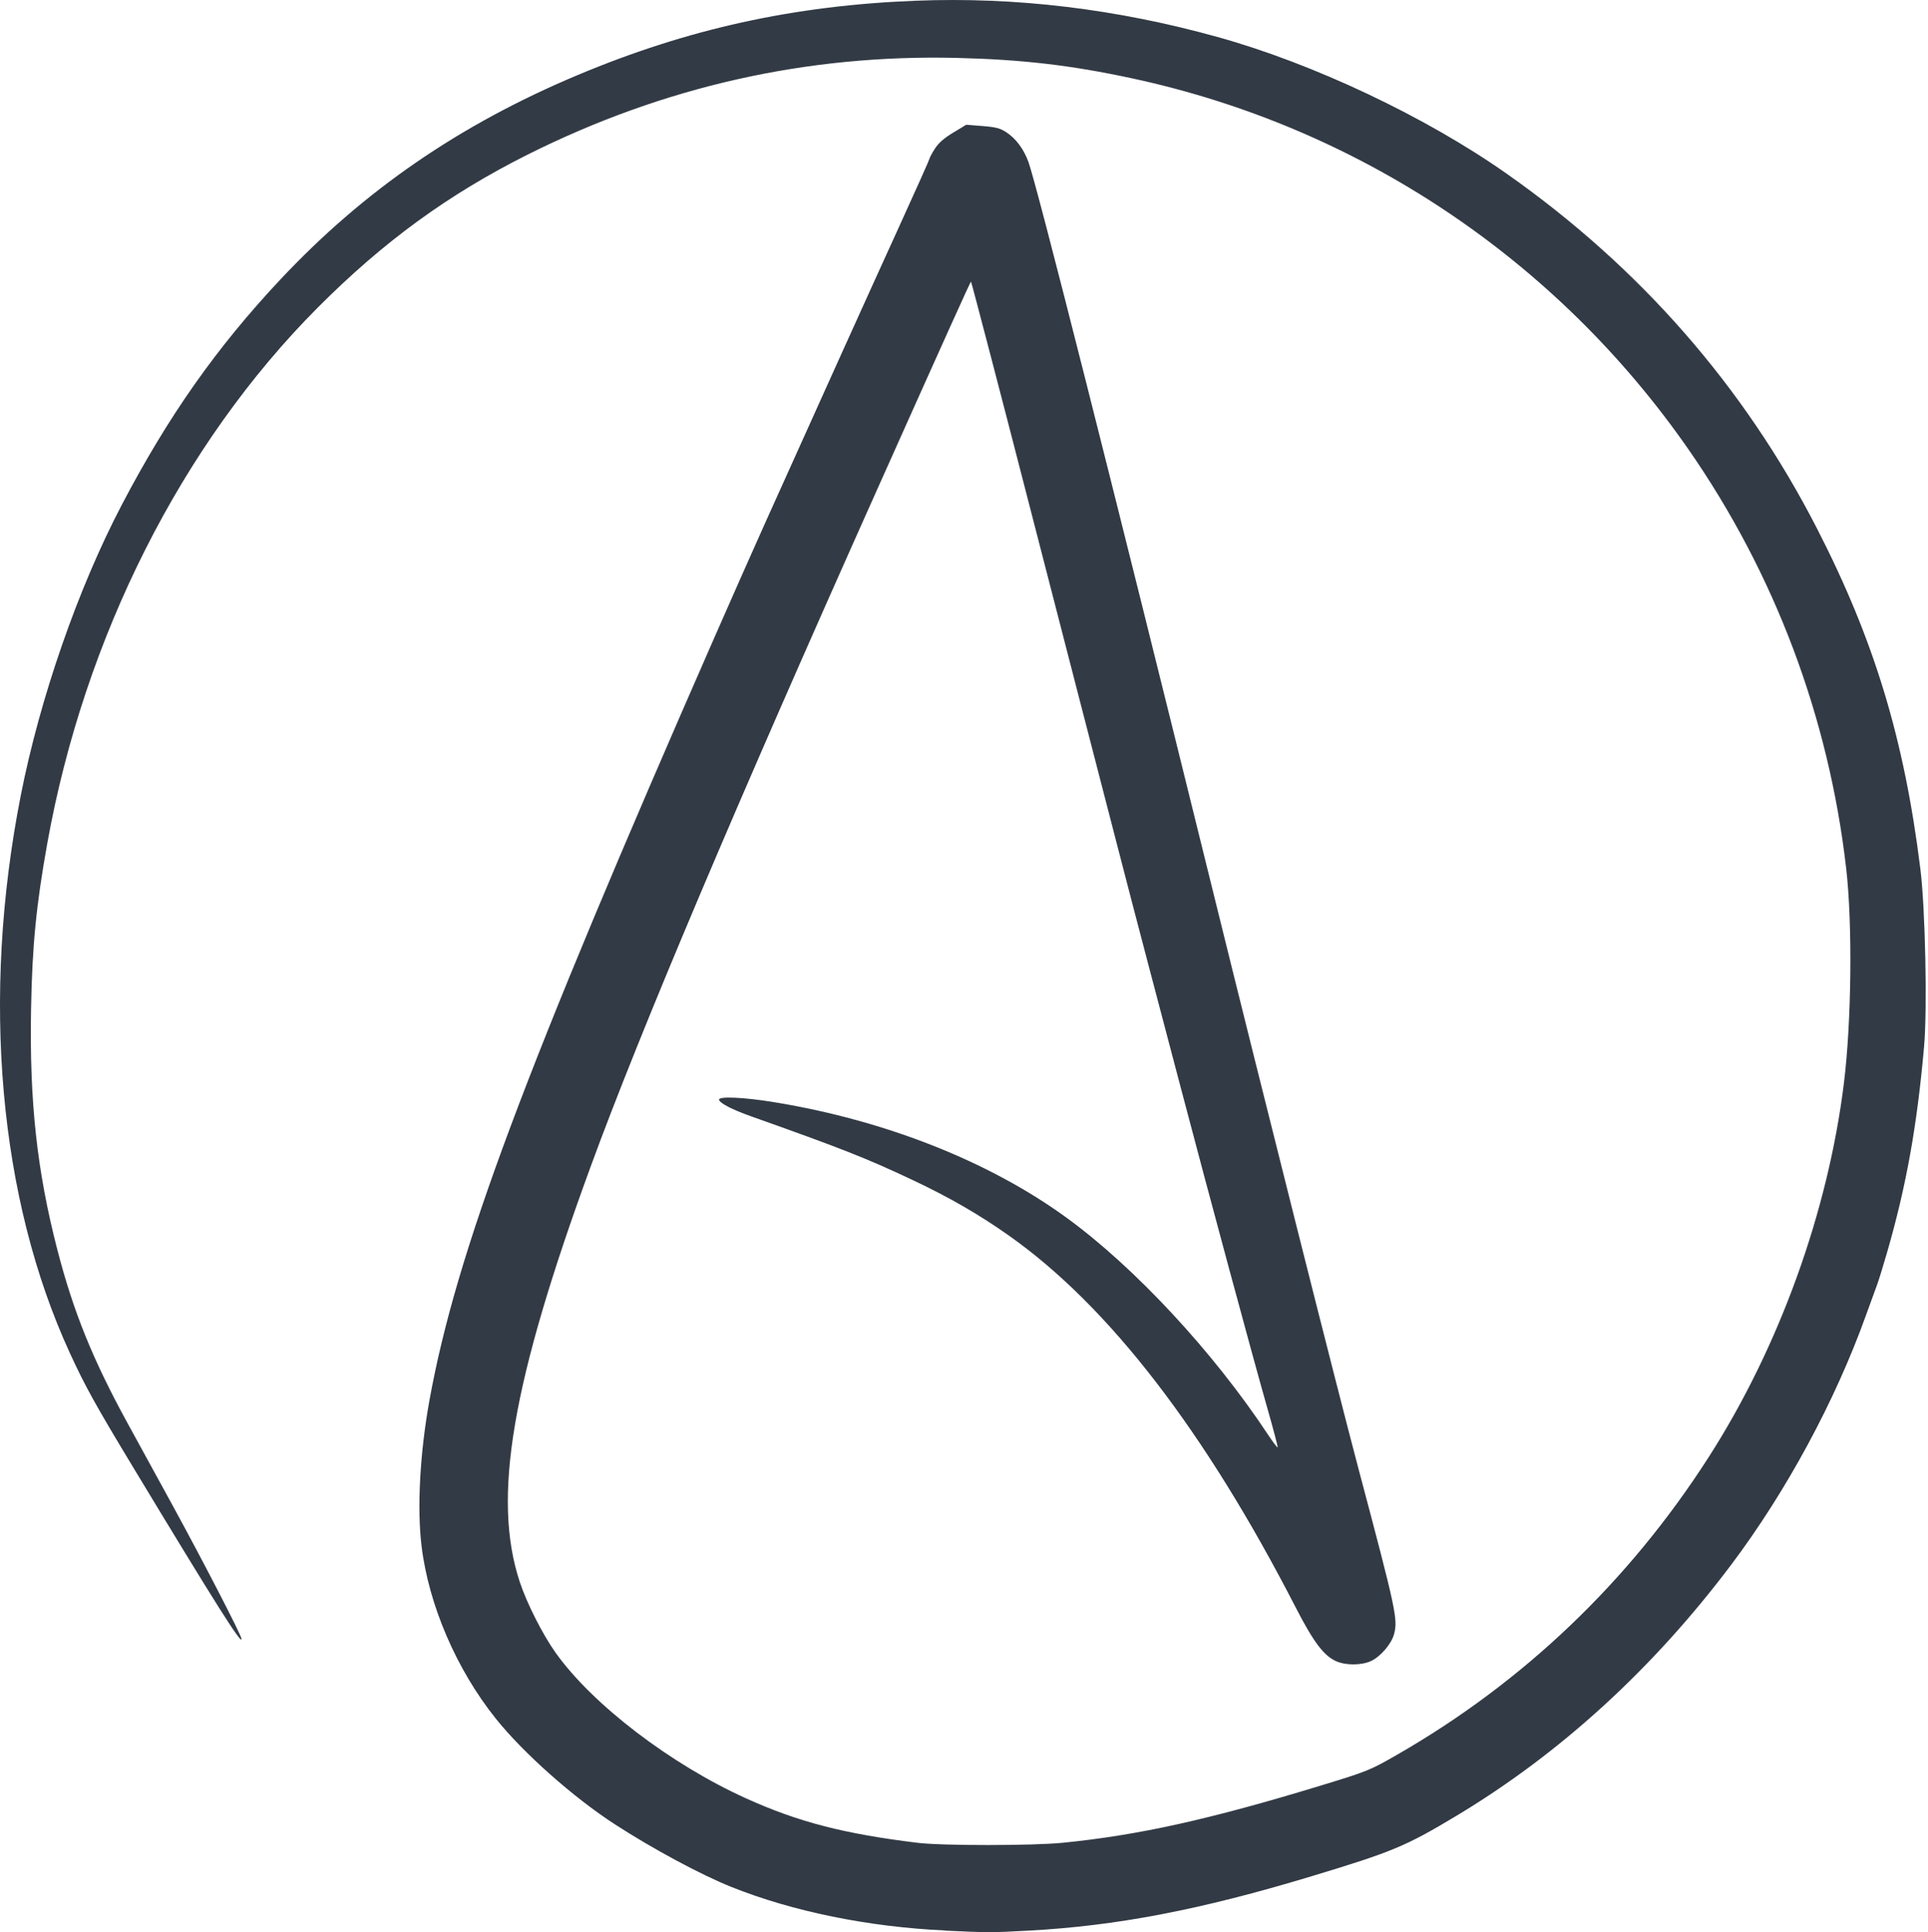 <svg width="479" height="480" viewBox="0 0 479 480" fill="none" xmlns="http://www.w3.org/2000/svg">
<path d="M234.824 479.584C215.722 478.699 196.893 474.859 181.625 468.734C174.085 465.709 162.201 459.318 152.779 453.221C142.47 446.549 130.038 435.516 123.188 426.961C113.417 414.758 106.512 398.725 104.737 384.115C103.579 374.582 104.333 360.816 106.735 347.65C113.39 311.175 130.251 266.072 177.537 158.258C181.55 149.107 187.187 136.39 190.062 129.997C202.74 101.81 216.83 70.645 223.608 55.798C227.646 46.952 230.95 39.557 230.95 39.364C230.95 39.172 231.534 38.094 232.247 36.969C233.155 35.537 234.522 34.332 236.8 32.956L240.055 30.989L244.108 31.31C247.441 31.574 248.498 31.854 250.053 32.883C252.426 34.455 254.332 37.021 255.506 40.226C257.576 45.879 276.03 118.804 301.121 220.48C314.198 273.475 332.063 344.375 337.473 364.744C346.918 400.312 347.34 402.282 346.327 406.02C345.676 408.42 342.935 411.594 340.597 412.656C338.202 413.744 334.287 413.747 331.901 412.664C328.857 411.282 326.302 407.872 321.91 399.333C299.351 355.47 275.503 324.527 250.777 307.032C243.225 301.69 235.857 297.442 226.489 293.03C215.153 287.691 209.248 285.366 186.507 277.288C181.966 275.675 178.928 274.112 178.641 273.242C178.325 272.279 184.751 272.56 192.579 273.85C220.085 278.384 245.751 288.536 264.906 302.458C281.911 314.818 301.397 335.795 315.048 356.432C316.252 358.253 317.319 359.661 317.418 359.562C317.517 359.462 316.364 355.068 314.854 349.797C311.446 337.895 300.18 296.192 293.403 270.393C290.605 259.738 286.875 245.585 285.116 238.941C283.357 232.298 279.799 218.657 277.211 208.63C274.623 198.602 270.246 181.68 267.486 171.025C264.725 160.371 259.566 140.373 256.02 126.585C249.089 99.63 241.387 70.132 241.235 69.957C241.141 69.849 234.819 83.856 217.939 121.571C182.853 199.959 159.093 256.105 146.776 289.721C127.118 343.386 122.219 372.074 129.135 393.002C130.878 398.273 134.798 406.019 138.015 410.545C147.183 423.446 166.647 438.321 185.471 446.815C198.394 452.646 209.734 455.577 227.986 457.805C234.058 458.546 256.492 458.54 263.995 457.796C282.796 455.928 300.518 452.003 328.037 443.612C339.751 440.04 340.323 439.81 346.952 436.009C378.445 417.953 404.66 392.938 424.5 362.008C441.991 334.739 454.166 301.065 458.116 269.023C460.01 253.659 460.26 229.521 458.668 215.693C454.343 178.135 440.937 142.516 419.52 111.68C386.654 64.362 337.454 31.546 281.258 19.461C266.107 16.202 253.948 14.784 237.787 14.388C200.468 13.476 164.926 21.476 131.084 38.408C111.347 48.313 95.285 60.014 78.917 76.44C45.149 110.324 20.94 158.298 11.736 209.576C8.991 224.869 8.001 234.996 7.716 250.668C7.3 273.602 9.172 290.79 14.217 310.353C18.197 325.789 23.044 337.775 31.669 353.511C34.173 358.079 39.141 367.149 42.709 373.668C50.448 387.802 60.014 406.322 60.014 407.168C60.014 408.639 53.644 398.551 33.118 364.577C23.686 348.964 21.17 344.425 17.367 336.153C-0.294 297.745 -4.701 247.843 5.139 197.724C9.907 173.437 19.394 146.132 30.278 125.373C41.838 103.324 53.815 86.315 69.678 69.413C90.434 47.299 114.191 30.962 143.483 18.662C170.863 7.165 197.232 1.366 227.523 0.179C252.39 -0.795 277.341 2.205 302.503 9.193C326.283 15.798 354.135 28.962 374.293 43.126C407.382 66.374 433.242 95.915 451.343 131.14C465.612 158.908 473.111 183.592 477.114 215.957C478.332 225.805 478.846 250.743 478.023 260.015C476.264 279.827 473.606 294.612 468.837 311.117C467.824 314.623 466.709 318.235 466.36 319.142C466.01 320.05 464.77 323.452 463.605 326.703C455.971 347.998 443.844 370.455 430.134 388.687C410.678 414.561 387.591 435.65 361.759 451.144C349.178 458.69 345.95 460.035 325.75 466.137C298.138 474.478 277.407 478.45 255.327 479.631C246.03 480.126 245.823 480.126 234.819 479.615L234.824 479.584Z" fill="#323A45"/>
</svg>
